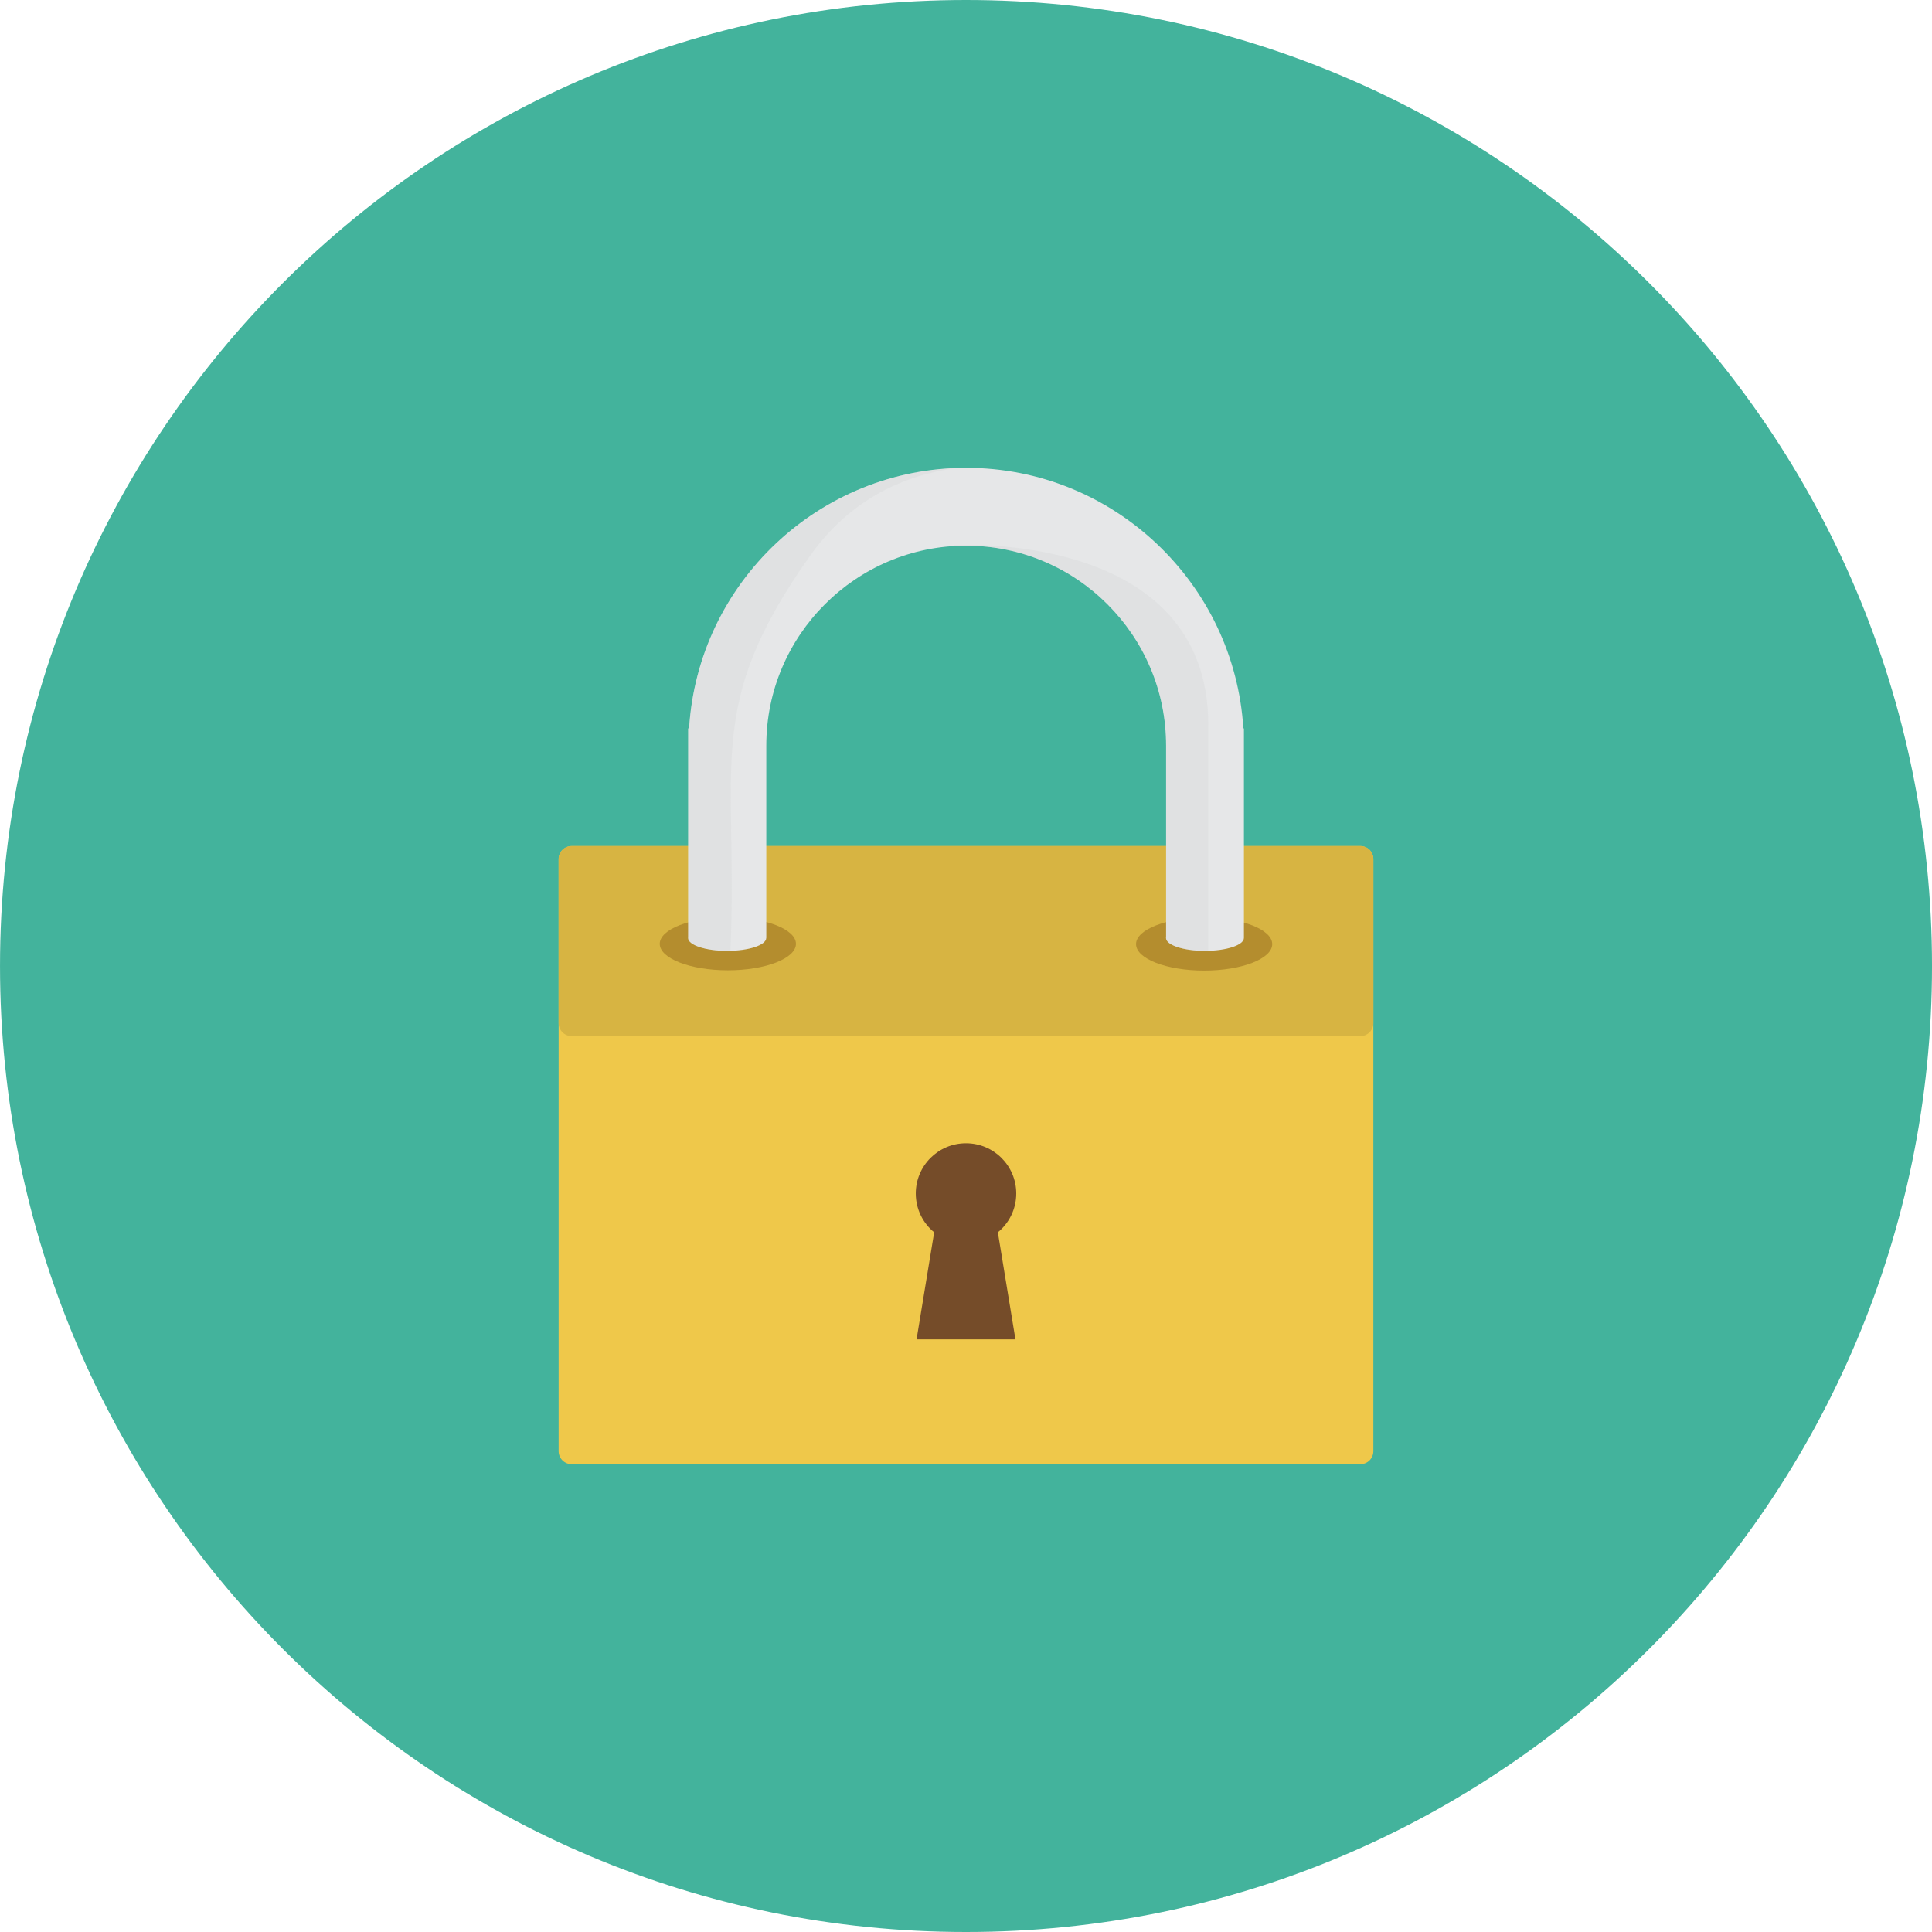 <?xml version="1.0" ?><!DOCTYPE svg  PUBLIC '-//W3C//DTD SVG 1.1//EN'  'http://www.w3.org/Graphics/SVG/1.1/DTD/svg11.dtd'><svg enable-background="new 0 0 512 512" height="512px" id="Calque_1" version="1.1" viewBox="0 0 512 512" width="512px" xml:space="preserve" xmlns="http://www.w3.org/2000/svg" xmlns:xlink="http://www.w3.org/1999/xlink"><g><path d="M512.003,256c0,141.388-114.612,256-256,256s-256-114.612-256-256s114.612-256,256-256   S512.003,114.612,512.003,256z" fill="#43B39C"/><g id="lock"><path d="M363.953,384.575c0,1.899-1.525,3.45-3.426,3.45H151.484c-1.9,0-3.444-1.551-3.444-3.45V227.656    c0-1.888,1.543-3.438,3.444-3.438h209.043c1.9,0,3.426,1.55,3.426,3.438V384.575z" fill="#EFC84A"/><path d="M363.953,271.125c0,1.9-1.525,3.45-3.426,3.45H151.484c-1.9,0-3.444-1.55-3.444-3.45v-43.469    c0-1.888,1.543-3.438,3.444-3.438h209.043c1.9,0,3.426,1.55,3.426,3.438V271.125z" fill="#D7B442"/><g><path d="M210.934,250.131c0,3.875-8.087,7.012-18.043,7.012c-9.963,0-18.05-3.137-18.05-7.012     c0-3.863,8.087-7.013,18.05-7.013C202.847,243.119,210.934,246.269,210.934,250.131z" fill="#B48D2E"/><path d="M337.152,250.206c0,3.875-8.074,7.013-18.049,7.013c-9.951,0-18.038-3.138-18.038-7.013     s8.087-7.025,18.038-7.025C329.078,243.181,337.152,246.331,337.152,250.206z" fill="#B48D2E"/></g><path d="M329.503,193.031c-2.375-38.462-34.399-69.05-73.45-69.05c-39.056,0-71.081,30.587-73.438,69.05h-0.244    v55.425c0,0.038-0.019,0.075-0.019,0.113c0,1.887,4.637,3.425,10.356,3.425c5.725,0,10.356-1.525,10.356-3.425l0.013,0.012v-51    c0-29.212,23.762-52.975,52.975-52.975c29.2,0,52.975,23.762,52.975,52.975v50.763c-0.012,0.075-0.024,0.15-0.024,0.225    c0,1.887,4.625,3.425,10.325,3.425c5.688,0,10.3-1.525,10.324-3.413l0,0v-55.55H329.503z" fill="#E6E7E8"/><path d="M252.778,144.469l0.063,0.25c1.063-0.063,2.138-0.112,3.212-0.112    c29.2,0,52.975,23.762,52.975,52.975v50.763c-0.012,0.075-0.024,0.15-0.024,0.225c0,1.887,4.625,3.425,10.325,3.425    c0.3,0,0.6,0,0.887-0.012c0-5.788,0-21.7,0-59.838C320.215,140.169,252.778,144.469,252.778,144.469z" fill="#D1D3D4" opacity="0.27"/><path d="M253.184,124.069c-37.737,1.45-68.269,31.45-70.569,68.962h-0.244v55.425    c0,0.038-0.019,0.075-0.019,0.113c0,1.887,4.637,3.425,10.356,3.425c0.3,0,0.594,0,0.875-0.012    c2.075-49.913-7.256-64.513,20.963-104.513C225.122,132.494,239.215,126.044,253.184,124.069z" fill="#D1D3D4" opacity="0.27"/><g><path d="M269.315,316.3c0-7.375-5.962-13.325-13.319-13.325c-7.344,0-13.306,5.95-13.306,13.325     c0,4.125,1.894,7.851,4.875,10.275l-4.669,28.375h26.207l-4.663-28.375C267.416,324.15,269.315,320.425,269.315,316.3z" fill="#754C29"/></g></g></g><g/><g/><g/><g/><g/><g/></svg>